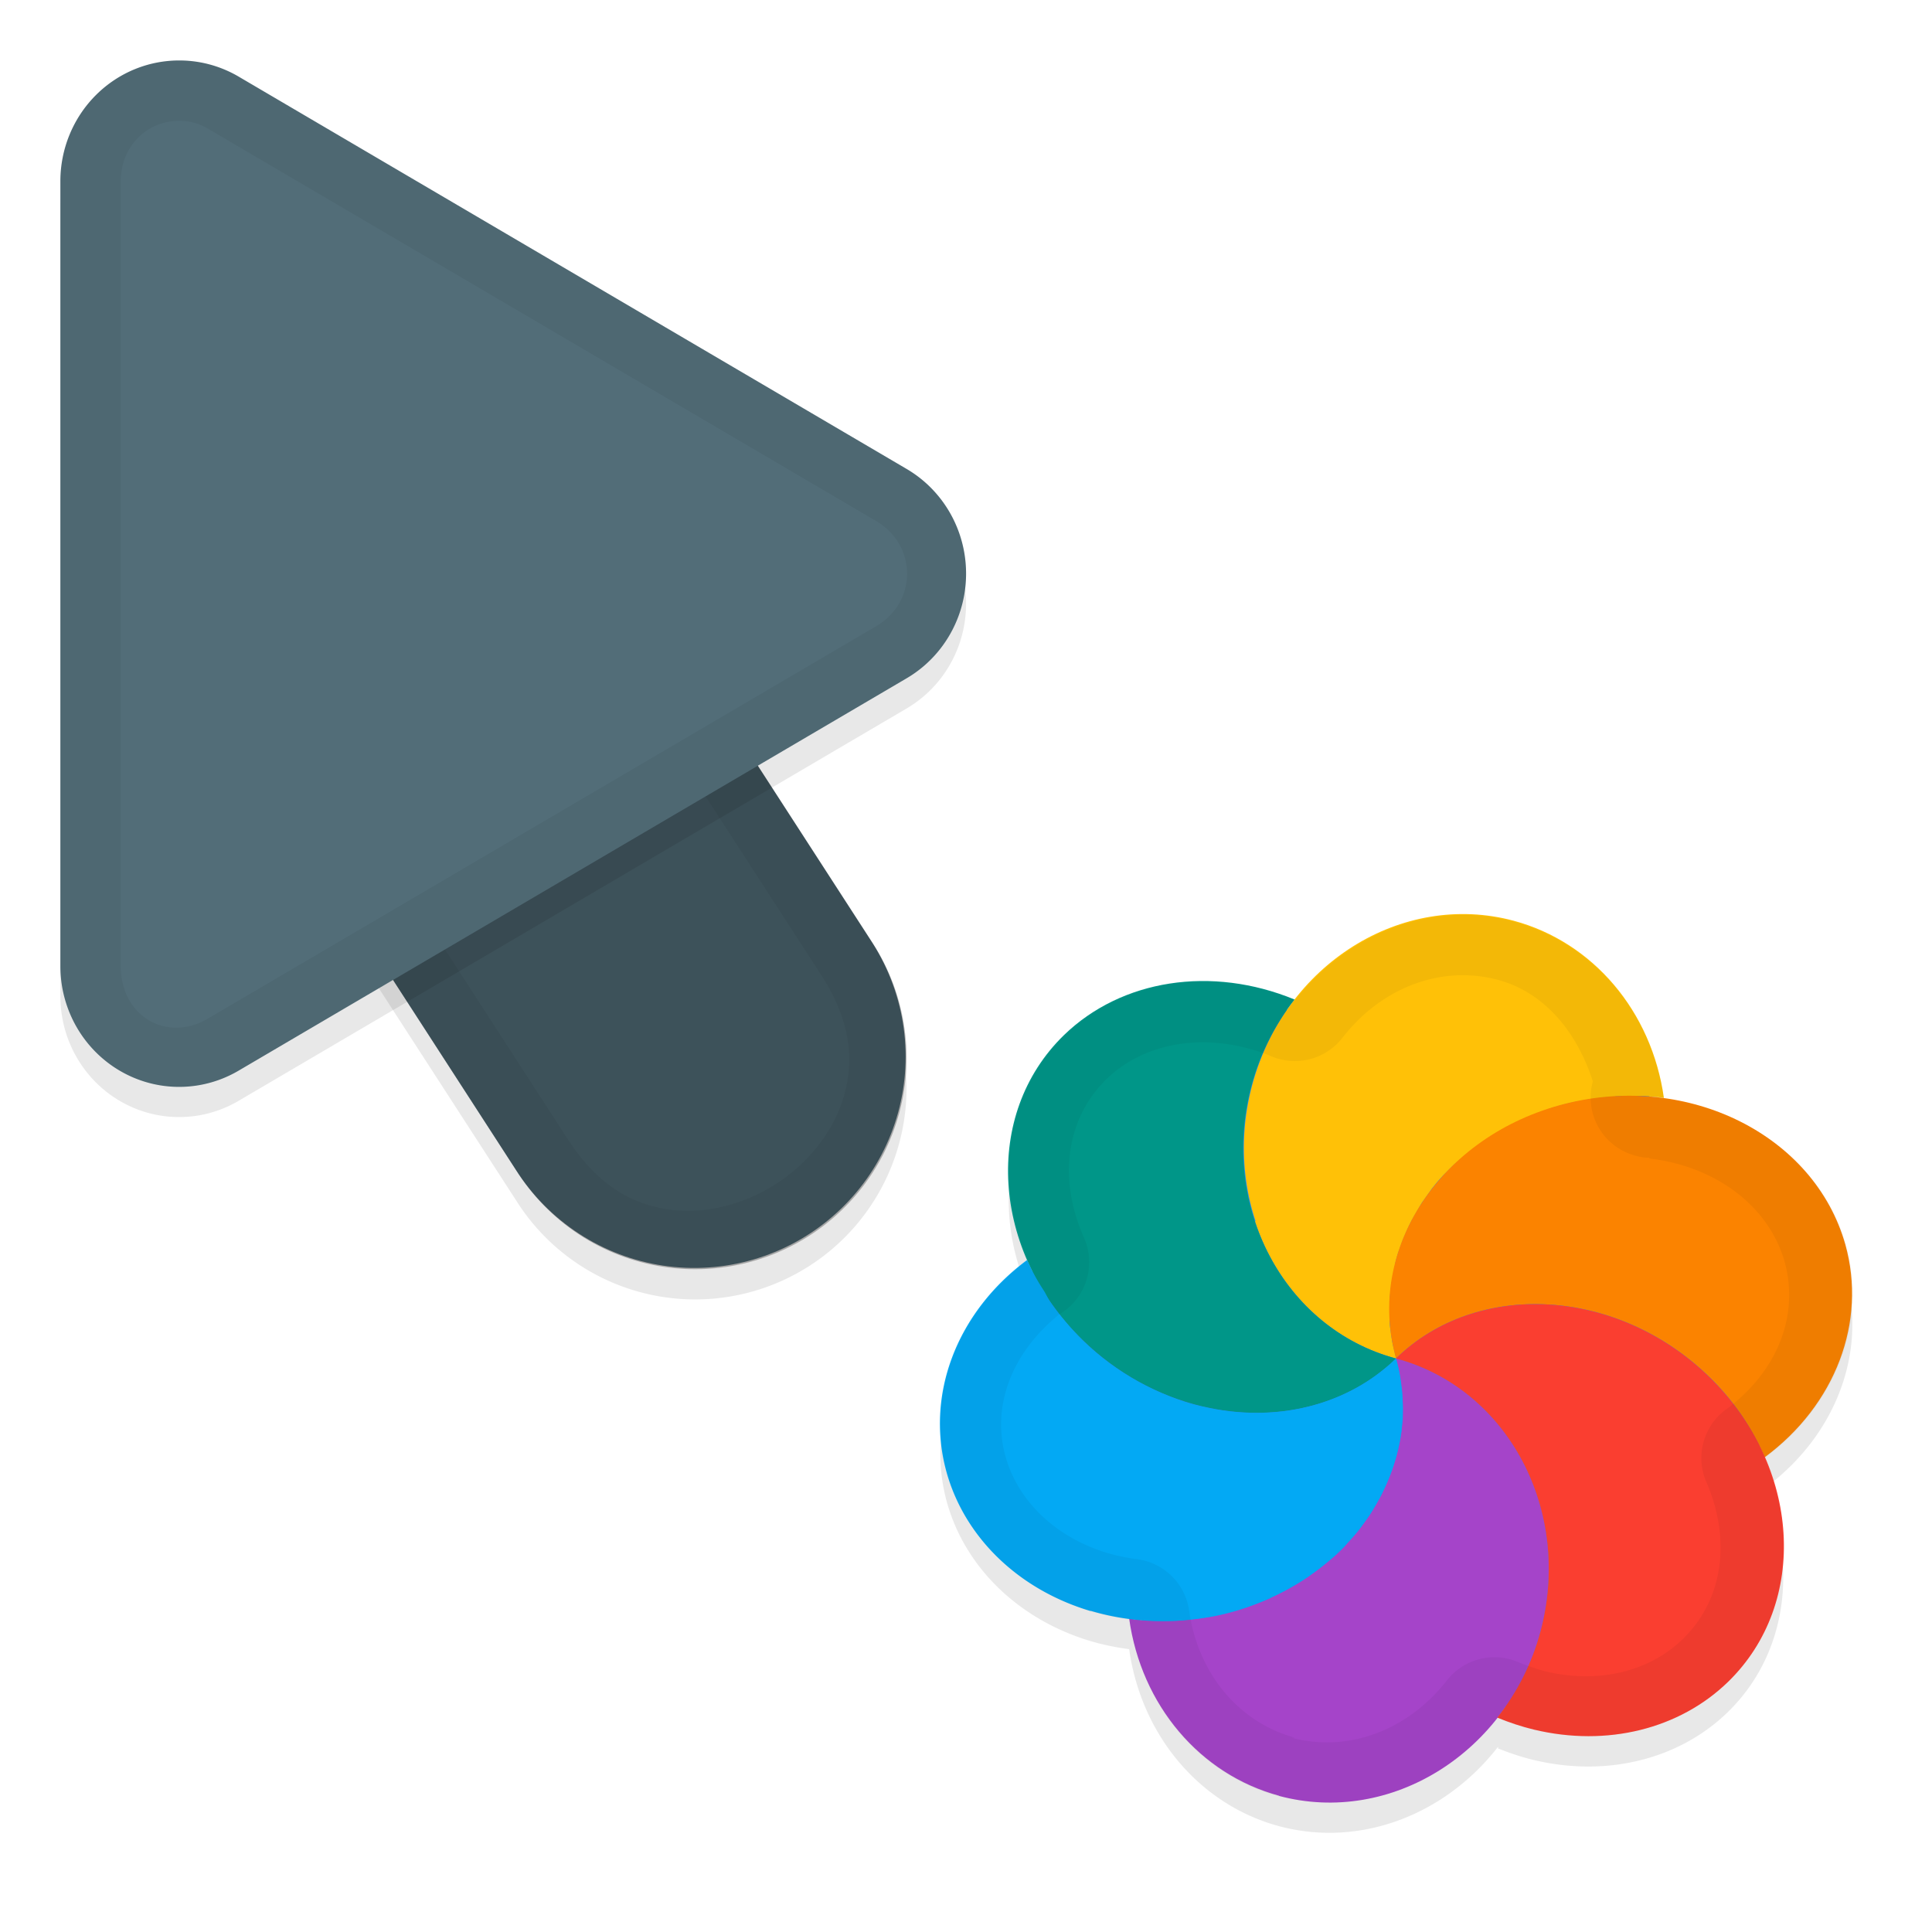 <svg xmlns="http://www.w3.org/2000/svg" id="svg5327" width="32" height="32" version="1.1">
 <defs id="defs5329">
  <filter id="filter843" style="color-interpolation-filters:sRGB" width="1.108" height="1.087" x="-.05" y="-.04">
   <feGaussianBlur id="feGaussianBlur845" stdDeviation=".281"/>
  </filter>
  <filter id="filter835" style="color-interpolation-filters:sRGB" width="1.102" height="1.09" x="-.05" y="-.04">
   <feGaussianBlur id="feGaussianBlur837" stdDeviation=".32"/>
  </filter>
  <filter id="filter1388" style="color-interpolation-filters:sRGB" width="1.095" height="1.097" x="-.05" y="-.05">
   <feGaussianBlur id="feGaussianBlur1390" stdDeviation=".298"/>
  </filter>
 </defs>
 <g id="layer1" transform="translate(0,-1020.362)">
  <path id="ellipse861" style="opacity:0.3;fill:#000000;stroke-width:0.375;filter:url(#filter1388)" d="m 21.18,1050.608 c 1.363,0.366 2.766,-0.198 3.631,-1.312 0.008,0.022 0.002,0.023 -0.016,0.018 0.2,0.082 0.404,0.15 0.612,0.2 1.204,0.287 2.404,-0.01 3.209,-0.792 0.987,-0.96 1.168,-2.43 0.601,-3.729 -4.18e-4,-8e-4 -0.004,-10e-4 0.017,0.015 1.173,-0.868 1.694,-2.244 1.335,-3.525 -0.378,-1.337 -1.618,-2.252 -3.068,-2.428 -0.012,0 0.038,-10e-5 0.055,0 -0.201,-1.435 -1.173,-2.581 -2.487,-2.935 -1.366,-0.366 -2.772,0.203 -3.636,1.323 -0.002,-0.023 0.015,-0.017 0.017,-0.024 -1.374,-0.566 -2.866,-0.336 -3.82,0.59 -0.996,0.97 -1.175,2.459 -0.587,3.768 -0.012,-0.019 -0.017,-0.03 -0.026,-0.044 a 3.396,3.844 81.279 0 0 -1.33,3.522 3.396,3.844 81.279 0 0 2.383,2.291 3.396,3.844 81.279 0 0 0.632,0.131 c 0.202,1.433 1.172,2.579 2.486,2.933 z m 6.158,-11.572 a 6.189,6 15 0 0 -3.2e-5,7e-4 c -1.18e-4,0 -0.002,-9e-4 -0.004,-0 -6.23e-4,7e-4 6.32e-4,4e-4 0.002,0 z"/>
  <path id="path877" style="color:#000000;font-style:normal;font-variant:normal;font-weight:normal;font-stretch:normal;font-size:medium;line-height:normal;font-family:sans-serif;font-variant-ligatures:normal;font-variant-position:normal;font-variant-caps:normal;font-variant-numeric:normal;font-variant-alternates:normal;font-feature-settings:normal;text-indent:0;text-align:start;text-decoration:none;text-decoration-line:none;text-decoration-style:solid;text-decoration-color:#000000;letter-spacing:normal;word-spacing:normal;text-transform:none;writing-mode:lr-tb;direction:ltr;text-orientation:mixed;dominant-baseline:auto;baseline-shift:baseline;text-anchor:start;white-space:normal;shape-padding:0;clip-rule:nonzero;display:inline;overflow:visible;visibility:visible;opacity:0.3;isolation:auto;mix-blend-mode:normal;color-interpolation:sRGB;color-interpolation-filters:linearRGB;solid-color:#000000;solid-opacity:1;vector-effect:none;fill:#000000;fill-opacity:1;fill-rule:nonzero;stroke:none;stroke-width:7;stroke-linecap:round;stroke-linejoin:miter;stroke-miterlimit:4;stroke-dasharray:none;stroke-dashoffset:0;stroke-opacity:1;filter:url(#filter843);color-rendering:auto;image-rendering:auto;shape-rendering:auto;text-rendering:auto;enable-background:accumulate" d="m 6.01,1026.321 a 3.5,3.5 0 0 0 -2.949,5.443 l 5.5,8.5 a 3.501,3.501 0 1 0 5.879,-3.803 l -5.5,-8.5 a 3.5,3.5 0 0 0 -2.93,-1.641 z"/>
  <path id="path4" style="fill:none;stroke:#526d78;stroke-width:7;stroke-linecap:round;stroke-opacity:1" d="m 11.5,1037.863 -5.5,-8.5"/>
  <path id="path881" style="opacity:0.3;fill:#000000;stroke-width:0.5;filter:url(#filter835)" d="m 3.013,1021.864 a 1.967,2.001 0 0 0 -2.013,2 v 12.998 a 1.967,2.001 0 0 0 2.951,1.734 l 11.065,-6.499 a 1.967,2.001 0 0 0 0,-3.468 l -11.065,-6.499 a 1.967,2.001 0 0 0 -0.937,-0.266 z"/>
  <path id="path845" style="color:#000000;font-style:normal;font-variant:normal;font-weight:normal;font-stretch:normal;font-size:medium;line-height:normal;font-family:sans-serif;font-variant-ligatures:normal;font-variant-position:normal;font-variant-caps:normal;font-variant-numeric:normal;font-variant-alternates:normal;font-feature-settings:normal;text-indent:0;text-align:start;text-decoration:none;text-decoration-line:none;text-decoration-style:solid;text-decoration-color:#000000;letter-spacing:normal;word-spacing:normal;text-transform:none;writing-mode:lr-tb;direction:ltr;text-orientation:mixed;dominant-baseline:auto;baseline-shift:baseline;text-anchor:start;white-space:normal;shape-padding:0;clip-rule:nonzero;display:inline;overflow:visible;visibility:visible;opacity:0.25;isolation:auto;mix-blend-mode:normal;color-interpolation:sRGB;color-interpolation-filters:linearRGB;solid-color:#000000;solid-opacity:1;vector-effect:none;fill:#000000;fill-opacity:1;fill-rule:nonzero;stroke:none;stroke-width:7;stroke-linecap:round;stroke-linejoin:miter;stroke-miterlimit:4;stroke-dasharray:none;stroke-dashoffset:0;stroke-opacity:1;color-rendering:auto;image-rendering:auto;shape-rendering:auto;text-rendering:auto;enable-background:accumulate" d="m 6.01,1025.822 a 3.5,3.5 0 0 0 -2.949,5.441 l 5.5,8.5 a 3.501,3.501 0 1 0 5.879,-3.803 l -5.5,-8.5 a 3.5,3.5 0 0 0 -2.93,-1.639 z"/>
  <path id="path858" style="color:#000000;font-style:normal;font-variant:normal;font-weight:normal;font-stretch:normal;font-size:medium;line-height:normal;font-family:sans-serif;font-variant-ligatures:normal;font-variant-position:normal;font-variant-caps:normal;font-variant-numeric:normal;font-variant-alternates:normal;font-feature-settings:normal;text-indent:0;text-align:start;text-decoration:none;text-decoration-line:none;text-decoration-style:solid;text-decoration-color:#000000;letter-spacing:normal;word-spacing:normal;text-transform:none;writing-mode:lr-tb;direction:ltr;text-orientation:mixed;dominant-baseline:auto;baseline-shift:baseline;text-anchor:start;white-space:normal;shape-padding:0;clip-rule:nonzero;display:inline;overflow:visible;visibility:visible;opacity:0.05;isolation:auto;mix-blend-mode:normal;color-interpolation:sRGB;color-interpolation-filters:linearRGB;solid-color:#000000;solid-opacity:1;vector-effect:none;fill:#010101;fill-opacity:1;fill-rule:nonzero;stroke:none;stroke-width:7;stroke-linecap:round;stroke-linejoin:miter;stroke-miterlimit:4;stroke-dasharray:none;stroke-dashoffset:0;stroke-opacity:1;color-rendering:auto;image-rendering:auto;shape-rendering:auto;text-rendering:auto;enable-background:accumulate" d="m 6.01,1025.823 a 3.5,3.5 0 0 0 -2.949,5.441 l 5.5,8.5 a 3.501,3.501 0 1 0 5.879,-3.803 l -5.5,-8.5 a 3.5,3.5 0 0 0 -2.93,-1.639 z m -0.01,1 c 0.853,0.01 1.638,0.448 2.092,1.17 l 0.004,0.01 5.504,8.506 c 0.498,0.77 0.544,1.41 0.383,1.99 -0.161,0.581 -0.577,1.114 -1.125,1.469 -0.548,0.355 -1.205,0.515 -1.801,0.424 -0.595,-0.091 -1.158,-0.396 -1.656,-1.166 l -5.504,-8.506 -0.004,-0.01 C 2.747,1028.991 3.934,1026.802 6,1026.823 Z"/>
  <path id="path8" style="fill:#526d78;stroke-width:0.5" d="m 3.013,1021.364 a 1.967,2.001 0 0 0 -2.013,2 v 12.998 a 1.967,2.001 0 0 0 2.951,1.734 l 11.065,-6.499 a 1.967,2.001 0 0 0 0,-3.468 l -11.065,-6.499 a 1.967,2.001 0 0 0 -0.937,-0.266 z"/>
  <path id="path851" style="opacity:0.05;fill:#010101;stroke-width:0.5;fill-opacity:1" d="M 3.014,1021.364 A 1.967,2.001 0 0 0 1,1023.364 v 12.996 a 1.967,2.001 0 0 0 2.951,1.734 l 11.064,-6.498 a 1.967,2.001 0 0 0 0,-3.469 l -11.064,-6.498 a 1.967,2.001 0 0 0 -0.938,-0.266 z m -0.023,1 c 0.158,0 0.314,0.048 0.453,0.129 l 11.066,6.498 c 0.685,0.402 0.685,1.343 0,1.744 l -11.066,6.498 C 2.759,1037.635 2,1037.194 2,1036.362 v -12.998 c 2.695e-4,-0.584 0.444,-1.013 0.99,-1 z"/>
  <ellipse id="ellipse3" style="fill:#278df2;stroke-width:0.375" cx="-292.247" cy="-1001.344" rx="6.189" ry="6" transform="rotate(-165)"/>
  <path id="ellipse10" style="fill:#ffc107;stroke-width:0.375" d="m 23.122,1042.863 c -0.024,-0.091 -0.049,-0.182 -0.062,-0.275 -0.007,-0.064 -0.021,-0.125 -0.026,-0.189 -0.013,-0.048 -0.013,-0.101 -0.017,-0.15 7.72e-4,-0.061 -5.93e-4,-0.121 3.75e-4,-0.181 1.54e-4,-0.056 -3.28e-4,-0.108 0.001,-0.162 -4.4e-5,-0.058 0.01,-0.117 0.015,-0.175 0.01,-0.057 0.013,-0.117 0.023,-0.174 0.014,-0.053 0.02,-0.11 0.033,-0.163 0.014,-0.053 0.018,-0.107 0.033,-0.161 0.017,-0.062 0.034,-0.126 0.06,-0.186 0.015,-0.051 0.037,-0.098 0.052,-0.148 0.024,-0.053 0.046,-0.105 0.068,-0.158 0.026,-0.059 0.052,-0.117 0.083,-0.172 0.026,-0.046 0.054,-0.093 0.081,-0.14 0.028,-0.052 0.059,-0.102 0.089,-0.153 0.045,-0.058 0.083,-0.12 0.128,-0.178 0.022,-0.039 0.054,-0.073 0.081,-0.108 0.044,-0.058 0.094,-0.112 0.145,-0.166 0.035,-0.035 0.072,-0.07 0.105,-0.105 0.048,-0.048 0.096,-0.097 0.152,-0.137 0.041,-0.041 0.09,-0.075 0.133,-0.116 0.048,-0.034 0.093,-0.071 0.141,-0.107 0.051,-0.037 0.102,-0.077 0.156,-0.112 0.058,-0.034 0.113,-0.076 0.171,-0.11 0.047,-0.028 0.095,-0.056 0.142,-0.082 0.068,-0.039 0.141,-0.07 0.211,-0.106 0.039,-0.023 0.083,-0.037 0.121,-0.059 0.066,-0.028 0.132,-0.058 0.2,-0.082 0.061,-0.023 0.12,-0.044 0.182,-0.067 0.099,-0.037 0.201,-0.064 0.303,-0.092 0.111,-0.028 0.223,-0.049 0.336,-0.068 0.044,-0.012 0.09,-0.013 0.135,-0.02 0.084,-0.013 0.169,-0.022 0.255,-0.029 0.036,-6e-4 0.073,-0 0.108,-0.01 0.092,-0.01 0.183,-0.01 0.275,-0.01 0.034,-0 0.062,0 0.094,5e-4 0.108,-2e-4 0.214,0.011 0.32,0.022 0.038,-10e-5 0.075,0.01 0.11,0.013 -0.201,-1.435 -1.173,-2.581 -2.487,-2.935 -1.857,-0.497 -3.796,0.721 -4.332,2.721 -0.536,2 0.534,4.025 2.391,4.523 z m 0,0 c 4.15e-4,10e-5 0,0 0,0 z"/>
  <path id="path9" style="fill:#a544c9;stroke-width:0.375" d="m 21.181,1050.107 c 1.857,0.498 3.798,-0.72 4.334,-2.721 0.536,-2.001 -0.535,-4.027 -2.393,-4.524 0.024,0.091 0.049,0.182 0.062,0.275 0.007,0.066 0.019,0.131 0.026,0.197 0.012,0.044 0.011,0.09 0.016,0.136 1.23e-4,0.064 0.01,0.131 0.01,0.196 8.66e-4,0.049 4.7e-5,0.1 4.63e-4,0.151 7.47e-4,0.067 -0.012,0.136 -0.018,0.203 10e-5,0.042 -0.01,0.083 -0.015,0.122 -0.012,0.085 -0.031,0.169 -0.051,0.253 -0.01,0.024 -0.014,0.047 -0.018,0.07 -0.024,0.089 -0.057,0.176 -0.084,0.265 -0.015,0.019 -0.012,0.046 -0.028,0.066 -0.03,0.078 -0.065,0.156 -0.101,0.234 -0.019,0.031 -0.028,0.068 -0.045,0.099 -0.038,0.064 -0.076,0.132 -0.113,0.198 -0.023,0.037 -0.045,0.077 -0.066,0.114 -0.044,0.057 -0.081,0.117 -0.125,0.173 -0.027,0.046 -0.061,0.084 -0.093,0.125 -0.041,0.051 -0.083,0.097 -0.127,0.144 -0.037,0.038 -0.069,0.084 -0.107,0.122 -0.06,0.059 -0.12,0.119 -0.186,0.172 -0.025,0.023 -0.053,0.04 -0.079,0.064 -0.073,0.059 -0.147,0.117 -0.224,0.172 -0.027,0.013 -0.048,0.034 -0.07,0.052 -0.077,0.056 -0.159,0.103 -0.241,0.152 -0.026,0.013 -0.048,0.029 -0.075,0.043 -0.089,0.052 -0.184,0.095 -0.277,0.142 -0.023,0 -0.036,0.019 -0.054,0.031 -0.087,0.039 -0.177,0.075 -0.267,0.108 -0.035,0.01 -0.068,0.027 -0.102,0.038 -0.111,0.039 -0.222,0.073 -0.335,0.102 -0.212,0.057 -0.431,0.088 -0.65,0.107 -0.037,6e-4 -0.073,0.01 -0.109,0.013 -0.293,0.02 -0.586,0.01 -0.874,-0.03 0.201,1.435 1.173,2.581 2.487,2.935 z"/>
  <path id="path14" style="fill:#ffc107;stroke-width:0.375" d="m 23.122,1042.863 c 7.348,-4.243 3.674,-2.121 0,0 z m 1.82e-4,0 c -0.276,-1.329 -1.155,-2.109 -2.337,-2.275 0.359,1.093 1.201,1.97 2.337,2.275 z"/>
  <path id="path11" style="fill:#009688;stroke-width:0.375" d="m 19.913,1043.655 c 1.204,0.287 2.405,-0.01 3.209,-0.792 -1.857,-0.498 -2.928,-2.523 -2.392,-4.523 0.14,-0.52 0.384,-1.005 0.712,-1.423 -1.374,-0.566 -2.866,-0.336 -3.821,0.591 -1.346,1.311 -1.207,3.572 0.313,5.051 0.554,0.54 1.244,0.922 1.979,1.097 z m 1.53,-6.739 z m 1.679,5.947 z"/>
  <path id="ellipse980" style="fill:#03a9f4;stroke-width:0.375" d="m 18.063,1047.042 a 3.396,3.844 81.279 0 0 2.263,0.038 3.396,3.844 81.279 0 0 2.796,-4.217 c -0.099,0.1 -0.207,0.187 -0.319,0.271 -0.112,0.083 -0.23,0.158 -0.353,0.225 -0.366,0.2 -0.774,0.328 -1.204,0.38 -0.287,0.034 -0.584,0.034 -0.883,-10e-5 -0.149,-0.018 -0.299,-0.044 -0.45,-0.08 -0.185,-0.039 -0.365,-0.098 -0.541,-0.169 -0.353,-0.138 -0.69,-0.324 -0.999,-0.552 -0.154,-0.115 -0.301,-0.239 -0.44,-0.374 -0.195,-0.196 -0.371,-0.401 -0.522,-0.617 -0.047,-0.062 -0.075,-0.13 -0.114,-0.196 -0.1,-0.152 -0.192,-0.309 -0.261,-0.473 -0.012,-0.019 -0.017,-0.032 -0.026,-0.045 a 3.396,3.844 81.279 0 0 -1.33,3.522 3.396,3.844 81.279 0 0 2.383,2.291 z"/>
  <path id="ellipse14" style="fill:#fb8300;stroke-width:0.375" d="m 23.122,1042.863 c 4.15e-4,10e-5 0,0 0,0 z m 0,0 c 1.346,-1.311 3.669,-1.174 5.188,0.304 0.397,0.383 0.707,0.84 0.919,1.332 1.173,-0.868 1.694,-2.244 1.335,-3.525 -0.511,-1.808 -2.591,-2.85 -4.645,-2.329 -2.054,0.521 -3.306,2.409 -2.796,4.217 z"/>
  <path id="ellipse18" style="fill:#fa3e30;stroke-width:0.375" d="m 25.413,1049.011 c 1.203,0.287 2.404,-0.01 3.209,-0.792 1.347,-1.31 1.207,-3.573 -0.313,-5.052 -1.519,-1.478 -3.842,-1.615 -5.188,-0.304 1.858,0.497 2.929,2.523 2.393,4.524 -0.139,0.52 -0.384,1.006 -0.714,1.424 0.2,0.082 0.404,0.15 0.612,0.2 z m -2.292,-6.148 c 4.15e-4,10e-5 0,0 0,0 z"/>
  <path id="ellipse904" style="opacity:0.05;fill:#010101;fill-opacity:1;stroke-width:0.375" d="m 21.181,1050.107 c 1.363,0.366 2.767,-0.198 3.631,-1.312 0.002,9e-4 0.002,0.023 -0.015,0.017 0.2,0.083 0.404,0.151 0.612,0.2 1.204,0.287 2.404,-0.01 3.209,-0.792 0.987,-0.96 1.168,-2.43 0.601,-3.729 4e-4,-7e-4 0.016,0.015 0.02,0.01 1.173,-0.867 1.694,-2.244 1.335,-3.525 -0.378,-1.338 -1.618,-2.252 -3.068,-2.428 -0.012,-0 0.036,-7e-4 0.053,0.014 -0.201,-1.435 -1.173,-2.581 -2.487,-2.935 -1.366,-0.366 -2.772,0.203 -3.636,1.323 -0.001,-0.023 0.015,-0.017 0.017,-0.024 -1.374,-0.566 -2.866,-0.336 -3.82,0.59 -0.996,0.97 -1.175,2.458 -0.587,3.768 -0.012,-0.019 -0.017,-0.031 -0.026,-0.044 a 3.396,3.844 81.279 0 0 -1.33,3.522 3.396,3.844 81.279 0 0 2.383,2.291 3.396,3.844 81.279 0 0 0.632,0.131 c 0.202,1.433 1.172,2.579 2.486,2.933 z m 0.269,-0.963 3.44e-4,0 a 1,1 0 0 0 0.002,9e-4 c -0.91,-0.244 -1.606,-1.038 -1.757,-2.107 a 1,1 0 0 0 -0.865,-0.851 c -0.162,-0.021 -0.32,-0.054 -0.473,-0.098 l -1.02e-4,8e-4 c -0.892,-0.266 -1.5,-0.88 -1.703,-1.603 -0.231,-0.823 0.091,-1.711 0.892,-2.357 a 1,1 0 0 0 0.412,-1.259 c -0.441,-0.981 -0.3,-1.984 0.371,-2.638 0.63,-0.611 1.66,-0.797 2.693,-0.391 a 1,1 0 0 0 1.206,-0.282 l -2.4e-4,-2e-4 c 0.643,-0.833 1.633,-1.222 2.583,-0.968 0.767,0.206 1.307,0.859 1.572,1.681 a 1,1 0 0 0 0.097,0.768 l 1.3e-5,-9e-4 a 1,1 0 0 0 0.587,0.458 1,1 0 0 0 4.2e-5,0 1,1 0 0 0 0.194,0.039 l -0.001,-0 -0.004,-9e-4 a 1,1 0 0 0 0.066,0 1,1 0 0 0 -0.011,-0 l 0.021,0.016 c 1.107,0.134 1.971,0.804 2.226,1.706 0.24,0.858 -0.088,1.798 -0.967,2.448 l -0.002,-4e-4 a 1,1 0 0 0 -0.332,1.191 c 0,0 8.4e-5,-7e-4 8.4e-5,-7e-4 0.425,0.975 0.282,1.966 -0.383,2.613 -0.538,0.524 -1.37,0.752 -2.275,0.537 -0.139,-0.038 -0.28,-0.086 -0.42,-0.139 a 1,1 0 0 0 -1.208,0.281 c 0,0 -4.45e-4,8e-4 -4.45e-4,8e-4 -0.642,0.826 -1.628,1.208 -2.574,0.957 z m 5.894,-10.608 a 6.189,6 15 0 0 10e-5,3e-4 c 2.84e-4,-10e-4 -0.002,-10e-4 -0.004,-0 -6.82e-4,6e-4 9.78e-4,10e-4 0.003,7e-4 z"/>
 </g>
</svg>
